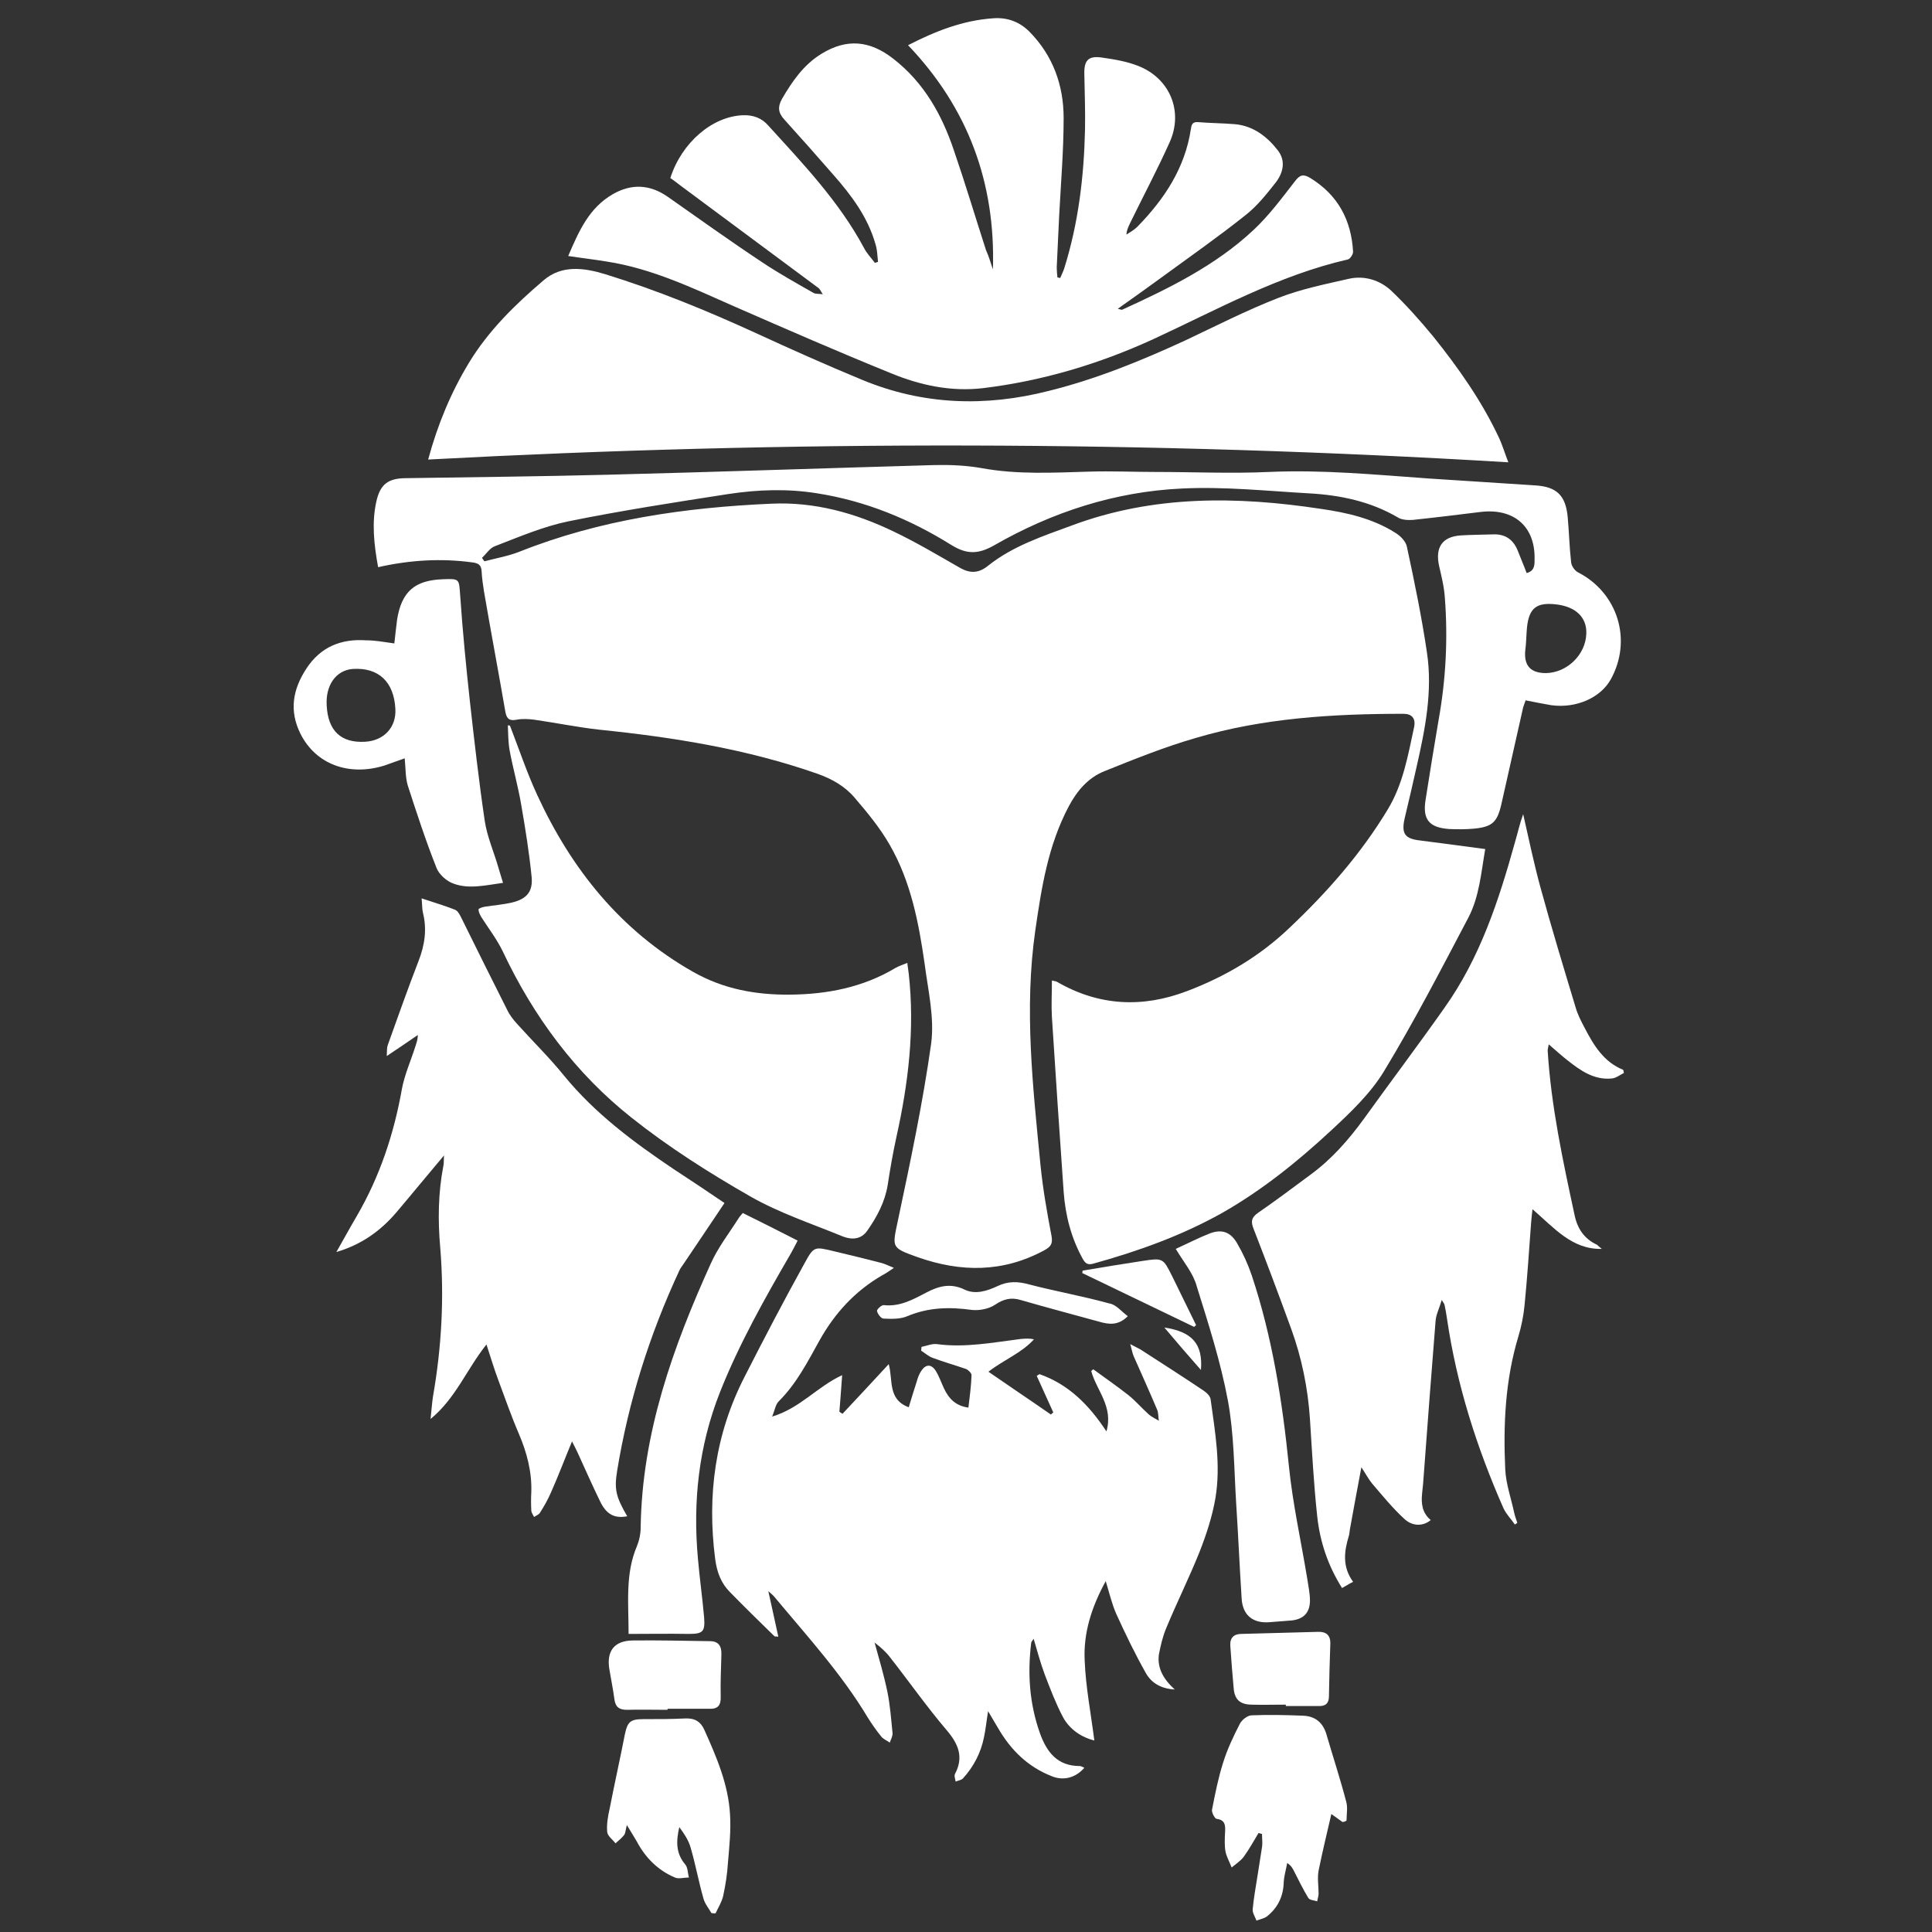 <?xml version="1.0" encoding="utf-8"?>
<!-- Generator: Adobe Illustrator 18.1.1, SVG Export Plug-In . SVG Version: 6.00 Build 0)  -->
<svg version="1.1" id="图层_1" xmlns="http://www.w3.org/2000/svg" xmlns:xlink="http://www.w3.org/1999/xlink" x="0px" y="0px"
	 viewBox="0 0 560 560" enable-background="new 0 0 560 560" xml:space="preserve">
	 <rect x="0" y="0" width="560" height="560" fill="#333333" stroke="none"/>
	 <style type="text/css">
	.st0{fill:#FFFFFF;}
</style>
<g>
	<g>
		<path class="st0" d="M109.6,164.4c-1.2-6.6-1.9-12.9-0.5-19.1c1.1-4.9,3.4-6.7,8.6-6.7c19.5-0.3,39-0.5,58.6-1c31.5-0.8,63-1.9,94.6-2.8
			c4.6-0.1,9.2,0.1,13.7,0.9c10.4,1.9,20.7,1.3,31.2,1c6.4-0.2,12.7,0.1,19.1,0.1c11,0,22,0.5,32.9,0c15.5-0.7,30.9,0.8,46.4,1.9
			c10.3,0.7,20.6,1.3,30.9,2c6.1,0.4,8.7,2.9,9.3,9.1c0.4,4.4,0.5,8.8,1,13.2c0.1,1,1,2.4,2,2.9c11.5,5.9,15.8,19.6,9.5,31
			c-3,5.4-10.1,8.5-17.3,7.5c-2.4-0.4-4.8-0.9-7.4-1.4c-0.2,0.7-0.5,1.3-0.7,2c-2.1,9.3-4.2,18.7-6.3,28c-1.2,5.3-2.6,6.7-8.1,7.2
			c-2.3,0.2-4.7,0.2-7,0.1c-5.8-0.4-7.8-2.7-6.9-8.4c1.2-7.8,2.5-15.6,3.8-23.3c2.1-11.7,2.7-23.5,1.8-35.3c-0.2-3.2-1-6.3-1.7-9.4
			c-1.1-5.2,0.9-8.3,6.2-8.7c3.1-0.2,6.2-0.2,9.3-0.3c3.7-0.2,6.1,1.5,7.4,4.9c0.8,2.1,1.7,4.1,2.5,6.3c2.3-0.6,2.3-2.3,2.3-3.8
			c0.3-9.6-5.9-15.1-15.7-13.9c-6.5,0.8-13,1.6-19.6,2.3c-1.4,0.1-3.2,0-4.3-0.7c-8-4.7-16.8-6.5-25.8-7c-12.3-0.7-24.6-2-36.8-1.4
			c-19.4,0.9-37.6,6.8-54.5,16.5c-4.6,2.6-7.9,2.6-12.3-0.1c-12-7.5-24.9-12.8-38.9-15c-8.6-1.4-17.2-1.1-25.8,0.2
			c-15.5,2.4-31,4.8-46.3,7.9c-7.3,1.5-14.3,4.5-21.3,7.2c-1.5,0.5-2.5,2.2-3.8,3.4c0.2,0.3,0.4,0.6,0.7,1c3.4-0.9,6.9-1.5,10.2-2.8
			c23.4-9.3,48-12.8,72.9-13.9c12.6-0.6,24.4,2.7,35.6,8.1c6.5,3.1,12.7,6.8,19,10.4c3.1,1.8,5.6,1.7,8.4-0.6
			c7.2-5.7,15.8-8.5,24.2-11.6c23.6-8.8,47.8-8.5,72.2-4.8c7.6,1.1,15,2.8,21.5,6.9c1.5,0.9,3.1,2.5,3.4,4.1
			c2.2,10.2,4.3,20.4,5.8,30.6c1.7,11.2-0.5,22.2-3,33.2c-1.1,5-2.3,10-3.5,15.1c-0.9,4.2,0.1,5.7,4.4,6.2c6.2,0.8,12.4,1.6,19,2.5
			c-1.2,6.9-1.7,13.8-4.9,19.9c-7.9,15-15.7,30.1-24.5,44.6c-3.9,6.4-9.7,11.9-15.3,17.1c-9.7,9-20,17.3-31.6,23.9
			c-11.8,6.6-24.4,11.1-37.4,14.7c-1.5,0.4-2.2-0.1-2.9-1.3c-3.4-6.1-5.1-12.7-5.6-19.6c-1.2-16.8-2.3-33.7-3.4-50.6
			c-0.2-3.4,0-6.9,0-10.6c0.7,0.2,1.2,0.2,1.5,0.4c12.1,7,24.7,7.6,37.6,2.7c11.1-4.2,21.1-10.1,29.7-18.3
			c10.9-10.3,20.7-21.4,28.5-34.3c4.5-7.4,5.9-15.7,7.7-24c0.5-2.5-0.7-3.8-3.1-3.8c-20.3,0-40.6,1.2-60.2,7
			c-9,2.6-17.7,6.1-26.4,9.6c-4.8,1.9-8,5.7-10.4,10.2c-6,11.3-7.9,23.5-9.7,35.9c-3.3,22.9-0.7,45.5,1.5,68.2
			c0.7,6.9,1.9,13.7,3.2,20.5c0.4,2.3-0.3,3.1-2.1,4.1c-12,6.5-24.2,6.4-36.7,2c-7.8-2.8-7.4-2.7-5.7-10.8c3.6-17,7.2-34,9.6-51.1
			c1-7.5-0.9-15.5-1.9-23.2c-1.7-11.9-4-23.8-10.1-34.4c-2.8-4.9-6.5-9.4-10.2-13.7c-2.8-3.3-6.5-5.4-10.7-6.9
			c-20.5-7.2-41.8-10.6-63.3-12.8c-6.3-0.7-12.6-2-18.9-2.9c-1.6-0.2-3.4-0.3-5,0c-2,0.4-2.9-0.1-3.3-2.2c-2-11.6-4.2-23.2-6.2-34.9
			c-0.3-1.9-0.6-3.9-0.7-5.9c-0.1-1.9-1-2.4-2.8-2.6C127.9,161.8,118.9,162.3,109.6,164.4z M448.1,195.1c6.1-0.1,11.5-5.3,11.7-11.4
			c0.2-4.7-3-7.8-8.6-8.5c-5.8-0.7-8,1-8.6,6.7c-0.2,2.2-0.2,4.5-0.5,6.7C441.7,193,443.7,195.1,448.1,195.1z"/>
		<path class="st0" d="M287.8,78.1c0.8-25.1-7.2-46.8-24.6-65c8-4.1,15.9-7.2,24.7-7.8c4.1-0.3,7.6,1,10.5,3.9c6.8,6.9,9.9,15.5,9.9,25
			c0,9.5-0.8,18.9-1.3,28.4c-0.2,5-0.5,9.9-0.7,14.9c0,1,0.1,1.9,0.2,2.9c0.3,0.1,0.6,0.1,0.8,0.2c0.4-1,0.9-1.9,1.2-2.9
			c4.1-13.1,5.7-26.6,6-40.2c0.1-5.3-0.1-10.7-0.2-16c-0.1-4.1,1.2-5.4,5.2-4.8c3.5,0.5,7.1,1.1,10.4,2.4
			c9.2,3.6,13.2,13.2,9.1,22.2c-3.6,8-7.7,15.7-11.5,23.5c-0.4,0.9-0.9,1.8-1,3.2c1.1-0.7,2.3-1.4,3.2-2.3c7.8-8,13.8-17,15.5-28.4
			c0.2-1.4,0.6-2,2.1-1.9c3.6,0.3,7.1,0.3,10.7,0.6c5.3,0.5,9.3,3.6,12.4,7.6c2.4,3.1,1.5,6.6-0.7,9.4c-2.6,3.3-5.3,6.7-8.6,9.3
			c-7.9,6.3-16.2,12.1-24.4,18.1c-4.1,3-8.2,5.9-12.7,9.1c0.8,0.2,1,0.3,1.2,0.3c13.6-6.2,27.1-12.8,38.1-23.1
			c4.5-4.2,8.2-9.2,12-14.1c1.5-2,2.5-2.2,4.5-1c8,4.9,11.9,12.2,12.4,21.4c0,0.7-0.8,2-1.5,2.2c-20.1,4.6-38,14.6-56.4,23.1
			c-15.7,7.2-32.1,12.1-49.3,14.2c-9.3,1.1-18.2-0.8-26.7-4.3c-15.3-6.2-30.4-12.8-45.5-19.4c-12-5.3-23.9-11-37-13
			c-3.6-0.6-7.2-1-11.1-1.6c3.1-7.2,6-13.9,12.9-17.9c5.4-3.1,10.7-2.9,15.9,0.7c9,6.3,17.9,12.7,27.1,18.8
			c4.9,3.3,10.1,6.2,15.2,9.1c0.7,0.4,1.8,0.2,2.7,0.4c-0.5-0.7-0.8-1.6-1.5-2c-13.2-9.8-26.4-19.6-39.6-29.4
			c-1-0.8-2.1-1.6-3.1-2.3c3.3-10.3,12.2-17.9,21.1-18.2c2.9-0.1,5.4,0.8,7.3,3c10.1,11.1,20.5,22,27.7,35.4
			c0.8,1.6,2.1,2.9,3.2,4.4c0.3-0.1,0.6-0.2,0.9-0.3c-0.2-1.7-0.2-3.4-0.7-5c-2.2-7.9-7-14.3-12.3-20.3c-4.7-5.4-9.4-10.7-14.2-16
			c-1.8-2-1.9-3.7-0.6-6c3-5.1,6.2-9.8,11.4-13c7.3-4.5,14-3.9,20.8,1.4c8.9,6.9,14.1,16.2,17.6,26.6c3.3,9.6,6.2,19.3,9.3,28.9
			C286.5,74,287.1,76,287.8,78.1z"/>
		<path class="st0" d="M340.5,489.7c-4.2-0.2-6.9-2.1-8.4-4.8c-3.1-5.5-5.9-11.3-8.5-17c-1.3-2.9-2-6-3.1-9.6c-4.1,7.5-6.5,15-6.1,23
			c0.3,7.7,1.8,15.3,2.8,23.2c-3.6-0.9-7.1-3.1-9.1-6.8c-2.1-4-3.7-8.2-5.3-12.4c-1.2-3.2-2.1-6.6-3.2-10.3
			c-0.4,0.7-0.7,0.9-0.7,1.2c-1.1,8.9-0.5,17.6,2.5,26.1c2,5.6,5.1,9.6,11.6,9.6c0.4,0,0.8,0.3,1.3,0.5c-2.5,2.9-6,3.8-9.3,2.5
			c-7-2.7-12-7.6-15.7-14c-0.8-1.4-1.7-2.8-2.9-4.9c-0.5,3.1-0.7,5.3-1.2,7.6c-0.9,4.5-3,8.5-6.1,11.9c-0.5,0.5-1.4,0.6-2.1,0.9
			c-0.1-0.7-0.5-1.6-0.2-2.2c2.6-4.9,1-8.7-2.4-12.7c-5.8-6.8-10.9-14.1-16.4-21.1c-1.2-1.6-2.8-3-4.5-4.3c1.3,4.7,2.7,9.4,3.7,14.2
			c0.8,3.9,1.1,8,1.5,12c0.1,0.9-0.5,1.9-0.8,2.8c-0.8-0.6-1.9-1-2.5-1.8c-1.4-1.7-2.7-3.6-3.9-5.5c-7.6-12.7-17.6-23.6-27-34.9
			c-0.4-0.5-0.9-0.9-1.8-1.7c1,4.7,2,8.9,2.9,13.2c-0.7-0.1-1.1,0-1.2-0.2c-4.3-4.2-8.6-8.4-12.8-12.7c-2.6-2.6-3.8-5.8-4.3-9.6
			c-2.4-18.5,0-36.2,8.5-52.8c5.7-11.2,11.5-22.3,17.6-33.3c2.5-4.6,2.9-4.4,8-3.2c4.7,1.1,9.5,2.3,14.2,3.5c1,0.3,2,0.8,3.5,1.4
			c-1.5,1-2.3,1.6-3.3,2.1c-8,4.6-13.9,11.1-18.3,19c-3.4,6.1-6.6,12.4-11.7,17.5c-1,0.9-1.2,2.6-2,4.5c8.1-2.4,13.1-8.7,20.3-12
			c-0.3,3.9-0.5,7.2-0.8,10.6c0.3,0.2,0.6,0.4,0.9,0.6c4.4-4.7,8.8-9.4,13.4-14.4c1.3,4.6-0.4,10.2,5.8,12.5c0.8-2.6,1.5-5,2.3-7.4
			c0.3-1.1,0.7-2.2,1.3-3.1c1.3-2,2.9-2.1,4.2-0.1c1,1.6,1.6,3.4,2.4,5.1c1.4,3,3.4,5.1,7.1,5.6c0.4-3.3,0.8-6.4,0.9-9.4
			c0-0.6-0.9-1.5-1.6-1.8c-3.2-1.1-6.4-2-9.6-3.2c-1.2-0.4-2.3-1.4-3.4-2.1c0-0.4,0.1-0.8,0.1-1.1c1.5-0.3,3.1-1,4.5-0.8
			c8.2,1.1,16.3-0.5,24.3-1.5c1.2-0.1,2.5-0.2,3.8,0.1c-3.6,4-8.7,5.9-13.2,9.4c6.2,4.3,12.2,8.3,18.1,12.4c0.2-0.2,0.5-0.4,0.7-0.6
			c-1.6-3.5-3.2-7.1-4.8-10.6c0.3-0.2,0.5-0.3,0.8-0.5c8.3,2.9,14.3,8.8,19.4,16.6c2.1-7.2-2.9-11.9-4.4-17.5
			c0.2-0.2,0.4-0.4,0.6-0.5c3.4,2.5,6.9,4.9,10.2,7.5c2.1,1.7,3.9,3.8,5.9,5.6c0.8,0.7,1.9,1.2,2.9,1.8c-0.2-1.1-0.1-2.3-0.5-3.2
			c-2.2-5.2-4.5-10.3-6.8-15.5c-0.4-0.9-0.5-1.8-1-3.5c1.5,0.8,2.2,1.1,2.9,1.5c6.2,4,12.3,7.9,18.4,12c0.9,0.6,1.9,1.6,2,2.5
			c1.3,9.5,3,19,1.4,28.6c-0.9,5.3-2.6,10.5-4.6,15.6c-3,7.5-6.6,14.7-9.7,22.2c-1,2.4-1.6,5-2.1,7.6
			C335.4,483.5,337.2,486.7,340.5,489.7z"/>
		<path class="st0" d="M124.1,133.2c2.8-10.3,6.6-19.4,11.8-28c5.7-9.4,13.4-16.9,21.6-23.9c5.3-4.6,11.8-3.7,18-1.8c14.9,4.6,29.3,10.5,43.5,17
			c10.2,4.7,20.5,9.3,30.9,13.6c17.6,7.3,35.7,7.9,54.1,3.2c13.7-3.4,26.7-8.7,39.5-14.6c8.9-4.2,17.7-8.7,26.9-12.3
			c6.6-2.6,13.6-4,20.6-5.6c4.5-1,9,0.4,12.3,3.5c4.3,4.1,8.3,8.6,12.1,13.2c7.3,9.1,14,18.6,19,29.2c1.1,2.3,1.8,4.8,2.8,7.3
			C332.6,127.7,228.6,127.6,124.1,133.2z"/>
		<path class="st0" d="M464.3,362c-8.7,0.2-13.8-6.1-20.1-11.5c-0.2,1.6-0.3,2.8-0.4,3.9c-0.6,8-1.1,15.9-1.9,23.9c-0.3,3.1-0.9,6.1-1.8,9.1
			c-3.8,12.6-4.4,25.5-3.8,38.5c0.2,4.2,1.7,8.4,2.6,12.6c0.2,1,0.6,1.9,0.9,2.9c-0.2,0.2-0.5,0.3-0.7,0.5c-1.1-1.6-2.5-3-3.3-4.7
			c-7.8-17.7-13.6-35.9-16.4-55.1c-0.2-1.3-0.4-2.6-0.7-3.9c0-0.2-0.3-0.5-0.8-1.4c-0.7,2.4-1.7,4.3-1.8,6.2
			c-1.2,14.8-2.3,29.6-3.4,44.3c-0.1,1.9-0.3,3.7-0.5,5.6c-0.3,2.9,0,5.6,2.5,7.7c-2,1.7-5.1,2-7.6-0.3c-3.4-3.1-6.4-6.8-9.4-10.3
			c-1-1.2-1.7-2.6-3.1-4.7c-1.2,6.3-2.2,11.8-3.2,17.3c-0.2,0.8-0.2,1.7-0.4,2.5c-1.4,4.5-2,9,1.2,13.4c-1.2,0.6-2.1,1.2-3.2,1.8
			c-4.1-6.5-6.4-13.4-7.2-20.8c-1-9.3-1.5-18.7-2.1-28.1c-0.6-9.1-2.4-17.9-5.5-26.4c-3.5-9.6-7.1-19.2-10.8-28.7
			c-0.9-2.2-0.7-3.4,1.3-4.8c5.1-3.5,10-7.2,15-10.9c6.2-4.5,11.2-10.2,15.7-16.4c7.7-10.7,15.7-21.3,23.3-32.1
			c10.3-14.5,15.7-31,20.4-47.9c0.8-2.7,1.4-5.5,2.4-8.2c1.6,7.1,3.1,14.2,5,21.2c3.2,11.7,6.7,23.2,10.2,34.8
			c0.6,2.1,1.6,4,2.6,5.9c2.6,5,5.5,9.9,11.2,12.2c0.1,0.3,0.1,0.6,0.2,0.9c-1.2,0.6-2.3,1.5-3.5,1.6c-5.2,0.5-9.1-2.3-12.9-5.3
			c-1.8-1.4-3.4-2.9-5.4-4.6c-0.1,0.8-0.3,1.3-0.3,1.8c1,16.2,4.4,31.9,7.8,47.7c0.8,3.9,2.8,6.9,6.5,8.6
			C463.3,361.2,463.8,361.6,464.3,362z"/>
		<path class="st0" d="M210,348.7c-4,6-8,11.9-11.9,17.7c-0.4,0.6-0.9,1.2-1.2,1.9c-8.6,18.5-14.7,37.8-18,57.9c-0.9,5.5-0.4,7.6,2.9,13.3
			c-3.6,0.7-6-0.5-7.8-4.2c-2.3-4.7-4.4-9.5-6.6-14.3c-0.4-0.9-0.9-1.8-1.6-3.2c-2.2,5.3-4,10.1-6.1,14.8c-0.9,2.1-2,4-3.2,5.9
			c-0.3,0.5-1.1,0.8-1.7,1.2c-0.3-0.6-0.8-1.3-0.8-1.9c-0.1-1.8-0.1-3.6,0-5.3c0.2-5.9-1.3-11.5-3.6-16.9c-2.2-5.1-4-10.3-5.9-15.4
			c-1.2-3.2-2.2-6.5-3.5-10.5c-5.8,7.3-8.9,15.6-16.2,21.6c0.3-2.6,0.4-4.6,0.7-6.5c2.5-14.3,3.3-28.7,2.1-43.2
			c-0.7-7.9-0.6-15.8,0.9-23.6c0.2-0.8,0.1-1.6,0.2-3.1c-4.9,5.8-9.3,11.2-13.8,16.5c-4.6,5.4-10.2,9.4-17.4,11.5
			c2-3.5,3.9-7,5.9-10.4c6.7-11.5,10.8-23.9,13.1-36.9c0.8-4.2,2.6-8.2,3.9-12.3c0.3-1,0.7-1.9,0.7-3.3c-2.8,1.9-5.5,3.8-9,6.1
			c0.1-1.6,0-2.4,0.3-3.2c2.9-8.1,5.8-16.3,8.9-24.3c1.8-4.6,2.5-9.2,1.3-14c-0.3-1.2-0.2-2.5-0.4-4.2c3.6,1.2,6.7,2.1,9.7,3.3
			c0.8,0.3,1.4,1.5,1.8,2.3c4.4,8.9,8.8,17.8,13.3,26.7c0.7,1.5,1.8,2.9,2.9,4.1c4.5,5,9.4,9.8,13.6,15c9,11,20.2,19.3,31.8,27.1
			C200.2,342.1,205,345.3,210,348.7z"/>
		<path class="st0" d="M147.8,210.3c2.6,6.7,4.9,13.6,7.9,20.1c9.9,21.5,24.2,39.4,45.2,51.3c8.8,5,18.2,6.7,28.1,6.6
			c10.8-0.1,21.1-2.1,30.5-7.7c1-0.6,2.1-0.9,3.5-1.5c0.1,1.2,0.3,2.1,0.4,3.1c1.8,16.1-0.1,31.8-3.6,47.5c-1,4.6-1.8,9.2-2.5,13.8
			c-0.8,4.9-3.1,9.2-5.9,13.2c-1.8,2.6-4.5,2.7-7.1,1.7c-9-3.7-18.4-6.8-26.8-11.6c-11.9-6.8-23.7-14.3-34.4-22.8
			c-16.3-12.9-28.5-29.4-37.4-48.3c-1.7-3.5-4.1-6.6-6.2-9.9c-0.4-0.7-0.8-1.5-0.8-2.2c0-0.3,1.2-0.7,1.9-0.8
			c2.6-0.4,5.2-0.6,7.8-1.2c4.2-1,6.1-3.1,5.7-7.4c-0.7-7-1.8-13.9-3-20.8c-0.9-5.4-2.4-10.6-3.4-16c-0.4-2.3-0.4-4.8-0.5-7.2
			C147.3,210.3,147.6,210.3,147.8,210.3z"/>
		<path class="st0" d="M114.3,186.5c0.3-2.5,0.5-4.7,0.8-6.9c1.3-8.1,5.1-11.4,13.2-11.7c5.1-0.2,4.7-0.1,5.1,4.9c0.7,10.2,1.7,20.4,2.8,30.5
			c1.3,11.6,2.6,23.1,4.3,34.6c0.7,4.7,2.7,9.1,4,13.7c0.4,1.3,0.8,2.6,1.3,4.3c-5.1,0.7-9.9,1.9-14.4,0.2c-2-0.7-4.2-2.7-4.9-4.6
			c-3.1-7.8-5.7-15.8-8.3-23.8c-0.7-2.3-0.6-4.9-0.9-7.9c-2.3,0.8-4.1,1.5-5.9,2.1c-10.3,3.2-19.9-0.4-24.3-9.2
			c-3.3-6.6-2.3-12.8,1.7-18.9c4.1-6.3,10.1-8.7,17.3-8.2C108.8,185.6,111.4,186.1,114.3,186.5z M94.7,204.6
			c0.4,7.2,4.1,10.8,11.1,10.4c5.5-0.3,9.1-4.2,8.8-9.5c-0.4-7.9-4.9-12.1-12.4-11.6C97.4,194.3,94.3,198.6,94.7,204.6z"/>
		<path class="st0" d="M182.2,473.6c0-9-1-17.4,2.4-25.4c0.7-1.7,1.1-3.6,1.1-5.5c0.4-27.2,9.3-52.1,20.3-76.4c2.1-4.7,5.3-8.8,8.1-13.2
			c0.3-0.5,0.7-0.9,1.2-1.5c5.3,2.6,10.4,5.2,15.9,8c-0.7,1.4-1.3,2.5-1.9,3.6c-7.6,13.1-15,26.2-20.6,40.3
			c-6.2,15.7-7.9,31.8-6.4,48.3c0.5,5.7,1.3,11.4,1.8,17.1c0.3,4.1-0.4,4.7-4.5,4.7C193.8,473.5,188.2,473.6,182.2,473.6z"/>
		<path class="st0" d="M340.8,362c3.5-1.6,6.6-3.2,9.9-4.5c3.5-1.3,6-0.4,7.9,2.9c1.7,2.9,3.1,6,4.2,9.2c6,18,8.9,36.6,10.8,55.4
			c1.1,10.9,3.5,21.6,5.3,32.5c0.3,2.1,0.8,4.3,0.8,6.4c0,3.5-1.8,5.4-5.3,5.8c-2.1,0.2-4.3,0.3-6.4,0.5c-4.8,0.4-7.8-2-8.1-6.8
			c-0.6-9.3-1-18.6-1.6-27.8c-0.6-9.9-0.6-20-2.4-29.7c-2.1-11.2-5.6-22.1-9-33C345.9,369.1,343.2,366,340.8,362z"/>
		<path class="st0" d="M389.1,528.1c-1-0.7-2.1-1.5-3.2-2.3c-1.3,5.6-2.6,11-3.7,16.4c-0.4,2.2,0,4.5,0,6.7c0,0.7-0.3,1.5-0.4,2.2
			c-0.9-0.3-2.2-0.3-2.6-1c-1.5-2.5-2.8-5.1-4.1-7.7c-0.4-0.8-0.8-1.6-2-2.4c-0.3,1.8-0.9,3.7-1,5.5c-0.1,4.1-1.7,7.5-4.9,10
			c-0.8,0.6-2,0.8-3,1.2c-0.4-1.1-1.2-2.2-1.1-3.3c0.3-3.3,0.9-6.5,1.4-9.7c0.4-2.8,0.9-5.5,1.3-8.3c0.2-1.2,0-2.5,0-3.8
			c-0.3-0.1-0.6-0.2-1-0.3c-1.4,2.3-2.7,4.7-4.3,6.9c-0.9,1.2-2.3,2.1-3.5,3.1c-0.6-1.6-1.5-3.1-1.8-4.7c-0.3-1.8-0.2-3.7-0.1-5.6
			c0.1-2,0-3.5-2.5-3.8c-0.5-0.1-1.4-1.8-1.3-2.6c0.9-4.6,1.8-9.2,3.2-13.6c1.2-3.9,3-7.7,4.9-11.4c0.6-1.1,2.1-2.3,3.3-2.4
			c5-0.2,9.9-0.1,14.9,0.1c3.6,0.1,5.9,2,6.9,5.5c1.9,6.5,4,12.9,5.7,19.4c0.5,1.7,0.1,3.7,0.1,5.5
			C389.9,528,389.5,528.1,389.1,528.1z"/>
		<path class="st0" d="M181.7,529c-0.4,1.5-0.4,2.4-0.8,2.9c-0.7,0.9-1.6,1.6-2.5,2.4c-0.8-1.1-2.3-2.1-2.4-3.3c-0.2-2.2,0.2-4.5,0.7-6.7
			c1.4-7.2,3-14.3,4.4-21.5c0.8-3.8,1.6-4.5,5.5-4.5c4,0,8.1,0,12.1-0.2c2.7-0.1,4.4,0.9,5.5,3.4c3.5,7.8,6.9,15.7,7.4,24.4
			c0.3,4.6-0.2,9.3-0.6,14c-0.2,3.3-0.7,6.5-1.4,9.7c-0.4,1.7-1.4,3.3-2.2,5c-0.4,0-0.8,0-1.2-0.1c-0.8-1.4-1.9-2.7-2.3-4.2
			c-1.4-4.9-2.3-9.9-3.7-14.7c-0.6-2.2-1.9-4.1-3.3-6c-0.9,3.9-1.1,7.5,1.7,10.8c0.8,0.9,0.7,2.5,1.1,3.8c-1.4,0-3,0.5-4.1,0
			c-4.9-2.1-8.5-5.7-11-10.4C183.8,532.4,182.9,531,181.7,529z"/>
		<path class="st0" d="M193.5,495.6c-3.9,0-7.9-0.1-11.8,0c-2.2,0-3.3-0.8-3.6-3c-0.4-3-1-5.9-1.5-8.9c-0.8-5.2,1.5-8.1,6.7-8.2
			c7.5-0.1,15,0.1,22.5,0.2c2.5,0,3.4,1.5,3.3,3.9c-0.1,4-0.3,8-0.2,12.1c0.1,2.6-0.8,3.7-3.3,3.6c-4,0-8.1,0-12.1,0
			C193.5,495.5,193.5,495.5,193.5,495.6z"/>
		<path class="st0" d="M372.7,494.1c-3.4,0-6.7,0.1-10.1,0c-3.2-0.1-4.7-1.5-5-4.6c-0.4-4.2-0.7-8.4-1-12.6c-0.1-2.2,1.1-3.3,3.2-3.3
			c7.4-0.2,14.8-0.4,22.2-0.6c2.4-0.1,3.7,1,3.6,3.5c-0.2,5.1-0.3,10.1-0.4,15.2c0,2-1,2.9-3,2.8c-3.2,0-6.4,0-9.5,0
			C372.7,494.5,372.7,494.3,372.7,494.1z"/>
		<path class="st0" d="M326.9,381.5c-2.8,2.8-5.5,2.4-8.3,1.6c-7.6-2.1-15.2-4.1-22.8-6.3c-2.7-0.8-4.9-0.3-7.4,1.4c-1.8,1.2-4.5,1.7-6.6,1.5
			c-6.5-0.9-12.6-0.8-18.8,1.8c-2.1,0.9-4.6,0.8-6.9,0.7c-0.7,0-1.7-1.3-1.9-2.2c-0.1-0.4,1.3-1.8,2-1.7c4.6,0.5,8.4-1.6,12.2-3.6
			c3.6-1.9,7.1-2.9,11.2-0.9c3.1,1.5,6.5,0.4,9.5-1c3.1-1.5,6-1.4,9.2-0.5c7.7,2,15.6,3.4,23.2,5.5
			C323.5,378.1,325,380.1,326.9,381.5z"/>
		<path class="st0" d="M346.1,384.6c-10.8-5.2-21.6-10.4-32.4-15.6c0-0.2,0.1-0.4,0.1-0.7c5.8-1,11.5-1.9,17.3-2.8c6-0.9,6-0.9,8.7,4.5
			c2.3,4.7,4.6,9.4,6.9,14.1C346.4,384.3,346.3,384.5,346.1,384.6z"/>
		<path class="st0" d="M337.5,384.8c8.1,1.2,11.2,4.8,10.6,12.3C344.5,393,341.2,389.2,337.5,384.8z"/>
	</g>
</g>
</svg>
